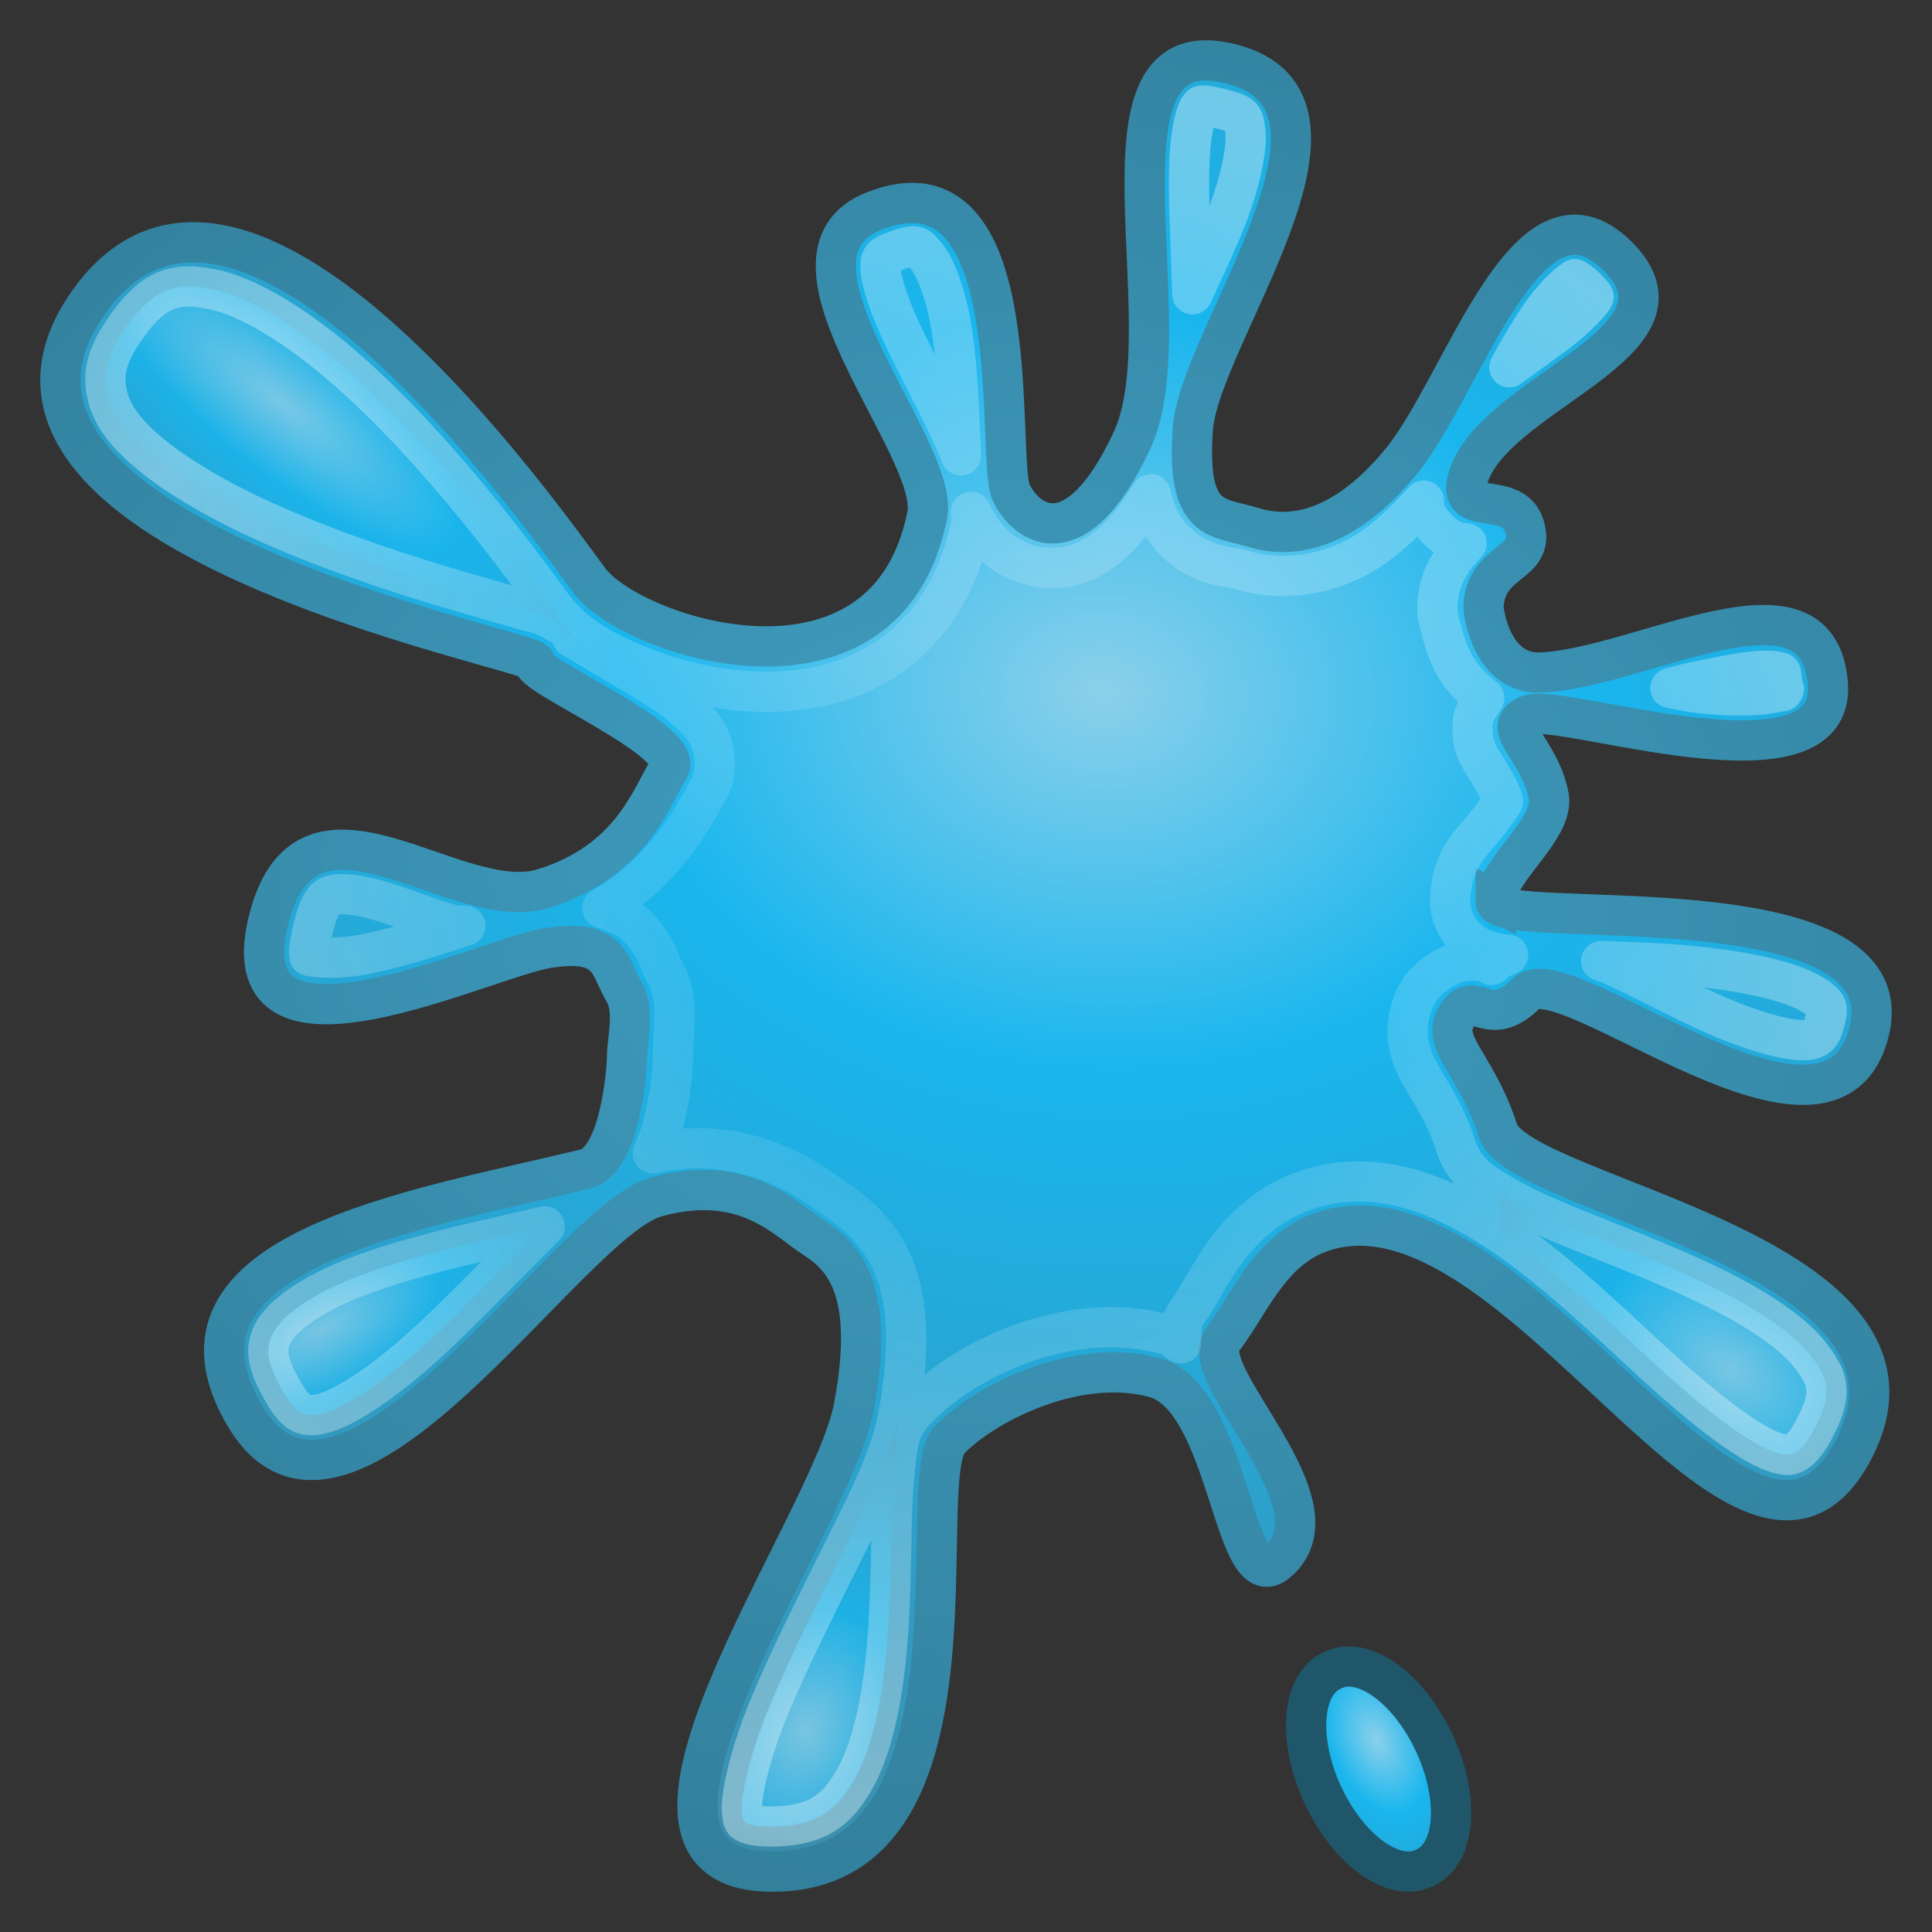 <?xml version="1.0" encoding="UTF-8" standalone="no"?>
<!-- Created with Inkscape (http://www.inkscape.org/) -->

<svg
   xmlns:dc="http://purl.org/dc/elements/1.1/"
   xmlns:cc="http://creativecommons.org/ns#"
   xmlns:rdf="http://www.w3.org/1999/02/22-rdf-syntax-ns#"
   xmlns:svg="http://www.w3.org/2000/svg"
   xmlns="http://www.w3.org/2000/svg"
   xmlns:xlink="http://www.w3.org/1999/xlink"
   xmlns:sodipodi="http://sodipodi.sourceforge.net/DTD/sodipodi-0.dtd"
   xmlns:inkscape="http://www.inkscape.org/namespaces/inkscape"
   id="svg3675"
   height="48"
   width="48"
   version="1.0"
   inkscape:version="0.48.4 r9939"
   sodipodi:docname="apport.svg"
   inkscape:export-filename="/home/vishnoo/Desktop/apport-48.png"
   inkscape:export-xdpi="90"
   inkscape:export-ydpi="90">
  <rect width="100%" height="100%" fill="#333333" stroke="none"/>
  <sodipodi:namedview
     pagecolor="#ffffff"
     bordercolor="#666666"
     borderopacity="1"
     objecttolerance="10"
     gridtolerance="10"
     guidetolerance="10"
     inkscape:pageopacity="0"
     inkscape:pageshadow="2"
     inkscape:window-width="1280"
     inkscape:window-height="776"
     id="namedview24"
     showgrid="false"
     inkscape:zoom="1"
     inkscape:cx="23.601305"
     inkscape:cy="26.419449"
     inkscape:window-x="0"
     inkscape:window-y="24"
     inkscape:window-maximized="1"
     inkscape:current-layer="layer3"
     inkscape:snap-global="true">
    <inkscape:grid
       type="xygrid"
       id="grid3008" />
  </sodipodi:namedview>
  <defs
     id="defs3677">
    <radialGradient
       fy="3.99"
       fx="24.756"
       r="20.397"
       gradientTransform="matrix(-3.142937e-8,2.059,-1.863,-2.8436097e-8,-16.046,-47.797)"
       cx="24.756"
       cy="3.99"
       gradientUnits="userSpaceOnUse"
       id="radialGradient3849">
      <stop
         offset="0"
         style="stop-color:#8bd0ea;stop-opacity:1"
         id="stop3851" />
      <stop
         offset=".262"
         style="stop-color:#19b6ee;stop-opacity:1"
         id="stop3853" />
      <stop
         offset="0.852"
         style="stop-color:#3b90af;stop-opacity:1"
         id="stop3855" />
      <stop
         offset="1"
         style="stop-color:#195870;stop-opacity:1"
         id="stop3857" />
    </radialGradient>
    <radialGradient
       inkscape:collect="always"
       xlink:href="#radialGradient3849"
       id="radialGradient3867-0"
       cx="35.589"
       cy="40.983"
       fx="35.589"
       fy="40.983"
       r="2.207"
       gradientTransform="matrix(3.308,0.143,-0.086,1.994,-78.535,-45.715)"
       gradientUnits="userSpaceOnUse" />
    <radialGradient
       id="radialGradient2410-3"
       gradientUnits="userSpaceOnUse"
       cy="3.99"
       cx="24.756"
       gradientTransform="matrix(-3.142937e-8,2.059,-1.863,-2.8436097e-8,-16.046,-47.797)"
       r="20.397"
       fx="24.756"
       fy="3.99">
      <stop
         id="stop2778-1"
         style="stop-color:#8bd0ea;stop-opacity:1"
         offset="0" />
      <stop
         id="stop2780-4"
         style="stop-color:#19b6ee;stop-opacity:1"
         offset=".262" />
      <stop
         id="stop2782-8"
         style="stop-color:#3b90af;stop-opacity:1"
         offset="0.81" />
      <stop
         id="stop2784-8"
         style="stop-color:#195870;stop-opacity:1"
         offset="1" />
    </radialGradient>
    <linearGradient
       inkscape:collect="always"
       xlink:href="#linearGradient2412-9"
       id="linearGradient3857-3"
       x1="34.022"
       y1="41.681"
       x2="45.27"
       y2="44.261"
       gradientUnits="userSpaceOnUse" />
    <linearGradient
       id="linearGradient2412-9"
       y2="3.082"
       gradientUnits="userSpaceOnUse"
       x2="18.379"
       gradientTransform="matrix(0.958,0,0,0.958,-46.481,-0.823)"
       y1="44.98"
       x1="18.379">
      <stop
         offset="0"
         style="stop-color:#409fc2;stop-opacity:1;"
         id="stop3839-7" />
      <stop
         id="stop2790-7"
         style="stop-color:#1f566a;stop-opacity:1;"
         offset="1" />
    </linearGradient>
    <linearGradient
       id="linearGradient2407-9"
       y2="9.726"
       gradientUnits="userSpaceOnUse"
       x2="62.674"
       gradientTransform="matrix(2.115,0,0,2.115,-155.059,29.606)"
       y1="-15.33"
       x1="62.674">
      <stop
         offset="0"
         style="stop-color:#ffffff;stop-opacity:0;"
         id="stop3800" />
      <stop
         id="stop4877-7"
         style="stop-color:#ffffff;stop-opacity:1;"
         offset="1" />
    </linearGradient>
    <radialGradient
       r="23"
       fy="22.402"
       fx="24.03"
       cy="22.402"
       cx="24.03"
       gradientTransform="matrix(3.261,0.261,-0.205,2.566,-48.76,-41.756)"
       gradientUnits="userSpaceOnUse"
       id="radialGradient3919"
       xlink:href="#linearGradient2412-9"
       inkscape:collect="always" />
    <radialGradient
       inkscape:collect="always"
       xlink:href="#radialGradient2410-3"
       id="radialGradient4016"
       gradientUnits="userSpaceOnUse"
       gradientTransform="matrix(1.983,0.117,-0.092,1.563,-23.7,-10.69)"
       cx="26.513"
       cy="15.854"
       fx="26.513"
       fy="15.854"
       r="23" />
    <radialGradient
       inkscape:collect="always"
       xlink:href="#linearGradient2407-9"
       id="radialGradient3798"
       cx="24.002"
       cy="24.001"
       fx="24.002"
       fy="24.001"
       r="21.883"
       gradientTransform="matrix(1.097,-2.7198982e-5,2.4795997e-5,1,-2.321,0.006)"
       gradientUnits="userSpaceOnUse"
       spreadMethod="reflect" />
    <radialGradient
       inkscape:collect="always"
       xlink:href="#radialGradient2410-3"
       id="radialGradient3817"
       cx="7"
       cy="9.546"
       fx="7"
       fy="9.546"
       r="6.362"
       gradientTransform="matrix(2.554,2.043,-0.629,0.786,-4.875,-11.804)"
       gradientUnits="userSpaceOnUse" />
    <radialGradient
       inkscape:collect="always"
       xlink:href="#radialGradient2410-3"
       id="radialGradient3825"
       cx="20.509"
       cy="41.278"
       fx="20.509"
       fy="41.278"
       r="2.692"
       gradientTransform="matrix(2.94,1.069,-1.486,4.087,21.051,-147.627)"
       gradientUnits="userSpaceOnUse" />
    <radialGradient
       inkscape:collect="always"
       xlink:href="#radialGradient2410-3"
       id="radialGradient3837"
       cx="42.473"
       cy="33.453"
       fx="42.473"
       fy="33.453"
       r="4.581"
       gradientTransform="matrix(-2.401,-1.746,1.143,-1.572,106.733,160.768)"
       gradientUnits="userSpaceOnUse" />
    <radialGradient
       inkscape:collect="always"
       xlink:href="#radialGradient2410-3"
       id="radialGradient3847"
       cx="8"
       cy="33.071"
       fx="8"
       fy="33.071"
       r="3.932"
       gradientTransform="matrix(2.797,-1.526,0.731,1.34,-38.543,0.907)"
       gradientUnits="userSpaceOnUse" />
  </defs>
  <g
     inkscape:groupmode="layer"
     id="layer3"
     inkscape:label="plain"
     style="display:inline">
    <g
       id="g3016">
      <path
         sodipodi:nodetypes="zzzzzzszszzzzzzzszazzzzzzzsszzzzaszssssszsz"
         inkscape:connector-curvature="0"
         id="path4007"
         d="m 37.16,22.394 c 0,0.766 10.224,-0.568 9.278,3.235 -0.946,3.804 -7.57,-1.902 -8.517,-0.951 -0.946,0.951 -1.276,-0.146 -1.72,0.547 -0.444,0.692 0.48,1.191 1.013,2.864 0.533,1.672 11.467,3.051 8.81,7.979 -2.657,4.929 -8.307,-6.969 -13.108,-5.489 -1.367,0.421 -1.856,1.819 -2.543,2.702 -0.687,0.882 3.063,4.104 1.353,5.532 -1.098,0.917 -1.17,-4.07 -3.039,-4.586 -1.869,-0.516 -4.144,0.584 -5.091,1.535 -0.946,0.951 1.099,10.504 -4.209,10.734 -5.308,0.23 1.26,-8.529 1.827,-11.542 0.567,-3.013 -0.323,-3.769 -1.012,-4.216 -0.689,-0.446 -1.707,-1.61 -3.904,-0.998 -2.197,0.612 -7.745,9.571 -10.202,5.454 -2.457,-4.117 4.227,-5.124 8.445,-6.149 0.857,-0.208 1.039,-2.433 1.039,-2.814 0,-0.381 0.203,-1.138 -0.072,-1.59 -0.38,-0.624 -0.306,-1.342 -1.896,-1.088 -1.591,0.254 -7.875,3.356 -6.961,-0.601 0.914,-3.957 4.634,-0.197 6.842,-0.874 2.208,-0.678 2.684,-2.287 3.128,-2.979 0.444,-0.692 -3.591,-2.392 -3.335,-2.65 0.257,-0.258 -14.966,-3.072 -11.181,-8.799 3.785,-5.727 11.473,5.356 12.54,6.777 1.067,1.421 7.374,3.469 8.391,-1.625 0.333,-1.667 -4.178,-6.444 -1.31,-7.562 3.892,-1.517 2.997,6.163 3.397,6.998 0.4,0.835 1.638,1.619 2.998,-1.288 1.36,-2.907 -1.329,-10.317 2.456,-9.366 3.785,0.951 -0.792,6.765 -0.944,9.093 -0.152,2.328 0.601,2.149 1.51,2.428 1.28,0.393 2.555,-0.281 3.668,-1.641 1.566,-1.913 3.122,-7.312 5.363,-5.115 2.241,2.197 -3.263,3.432 -3.731,5.64 -0.187,0.881 1.267,0.13 1.459,1.204 0.151,0.841 -0.958,0.723 -1.044,1.839 -0.015,0.197 0.219,1.724 1.416,1.677 2.492,-0.099 6.907,-2.778 7.138,0.281 0.213,2.824 -6.617,0.472 -7.412,0.77 -0.795,0.298 0.245,0.815 0.477,2.02 0.156,0.813 -1.315,1.849 -1.315,2.615 z"
         style="fill:url(#radialGradient4016);fill-opacity:1;stroke:url(#radialGradient3919);stroke-width:1;stroke-opacity:1;display:inline" />
      <path
         sodipodi:nodetypes="ssssssscccccss"
         inkscape:connector-curvature="0"
         id="path3807"
         d="M 5.281,7.188 C 4.352,7 3.79,7.133 3.031,8.281 2.665,8.836 2.595,9.212 2.625,9.562 c 0.03,0.35 0.159,0.715 0.5,1.125 0.682,0.82 2.112,1.685 3.688,2.375 1.575,0.69 3.281,1.243 4.594,1.625 0.656,0.191 1.222,0.351 1.625,0.469 0.201,0.059 0.375,0.098 0.531,0.156 0.078,0.029 0.126,0.061 0.281,0.156 0.078,0.048 0.196,0.068 0.375,0.344 0.005,0.003 -0.005,0.028 0,0.031 -0.288,-0.064 -0.295,-0.512 -0.469,-0.75 C 13.154,14.3 11.042,11.322 8.656,9.219 7.463,8.167 6.211,7.375 5.281,7.188 z"
         style="fill:url(#radialGradient3817);fill-opacity:1;stroke:none;display:inline;opacity:0.8" />
      <path
         sodipodi:nodetypes="cssccsssscc"
         inkscape:connector-curvature="0"
         style="fill:url(#radialGradient3825);fill-opacity:1;stroke:none;display:inline;opacity:0.8"
         d="m 22.312,35.188 c -0.196,1.043 -0.754,2.121 -1.375,3.375 -0.621,1.254 -1.313,2.61 -1.812,3.812 -0.5,1.202 -0.744,2.294 -0.688,2.688 0.028,0.197 0.042,0.183 0.094,0.219 0.052,0.035 0.266,0.116 0.781,0.094 0.989,-0.043 1.448,-0.387 1.875,-1.094 0.427,-0.707 0.685,-1.81 0.812,-3 0.128,-1.19 0.131,-2.443 0.156,-3.5 0.013,-0.528 0.038,-1.004 0.094,-1.438 z"
         id="path3805" />
      <path
         sodipodi:nodetypes="csscsssscc"
         inkscape:connector-curvature="0"
         style="opacity:0.8;fill:url(#radialGradient3837);stroke:none;stroke-linejoin:round;stroke-opacity:1;display:inline;fill-opacity:1"
         d="m 37.219,30.594 c 1.375,0.913 2.65,2.145 3.812,3.219 1.163,1.073 2.276,1.951 2.938,2.219 0.331,0.134 0.467,0.128 0.562,0.094 0.096,-0.034 0.283,-0.133 0.531,-0.594 0.502,-0.932 0.364,-1.287 -0.094,-1.875 -0.458,-0.588 -1.457,-1.229 -2.625,-1.781 -1.168,-0.552 -2.495,-1.043 -3.594,-1.5 -0.55,-0.229 -1.033,-0.457 -1.469,-0.719 z"
         id="path3829" />
      <path
         sodipodi:nodetypes="cssscsssc"
         inkscape:connector-curvature="0"
         style="opacity:0.8;fill:url(#radialGradient3847);stroke:none;stroke-linejoin:round;stroke-opacity:1;display:inline;fill-opacity:1"
         d="m 13.531,30.469 c -1.862,0.433 -3.907,0.863 -5.25,1.5 -0.831,0.394 -1.332,0.822 -1.5,1.156 -0.168,0.334 -0.209,0.679 0.281,1.5 0.214,0.359 0.35,0.455 0.469,0.5 0.118,0.045 0.277,0.054 0.562,-0.031 0.572,-0.171 1.53,-0.832 2.469,-1.688 0.939,-0.856 1.888,-1.866 2.781,-2.75 0.068,-0.067 0.122,-0.122 0.188,-0.188 z"
         id="path3839" />
      <path
         inkscape:href="#path3004-3"
         d="m 29.844,2.625 c -0.018,0.007 -0.123,0.078 -0.219,0.625 -0.096,0.547 -0.1,1.374 -0.062,2.312 0.022,0.553 0.034,1.163 0.062,1.75 C 29.942,6.61 30.29,5.904 30.531,5.25 30.849,4.389 30.989,3.615 30.938,3.25 30.886,2.885 30.915,2.847 30.281,2.688 29.94,2.602 29.843,2.625 29.844,2.625 z M 22.125,6.281 c -0.187,0.073 -0.207,0.138 -0.219,0.156 -0.011,0.018 -0.035,0.061 -0.031,0.219 0.007,0.316 0.222,0.967 0.562,1.688 0.34,0.721 0.768,1.495 1.125,2.25 0.114,0.24 0.212,0.482 0.312,0.719 -0.011,-0.223 -0.021,-0.434 -0.031,-0.688 C 23.81,9.817 23.766,8.886 23.625,8.062 23.484,7.239 23.208,6.574 23,6.344 22.792,6.114 22.814,6.013 22.125,6.281 z m 17,0.656 c -0.008,-0.002 0.032,0.001 -0.031,0.031 -0.127,0.06 -0.518,0.411 -0.906,1 C 37.975,8.292 37.713,8.733 37.5,9.125 37.901,8.831 38.319,8.533 38.656,8.281 39.194,7.88 39.549,7.473 39.594,7.375 39.591,7.367 39.571,7.318 39.406,7.156 39.231,6.985 39.133,6.939 39.125,6.938 z M 5.281,7.188 C 4.352,7 3.79,7.133 3.031,8.281 2.665,8.836 2.595,9.212 2.625,9.562 c 0.03,0.35 0.159,0.715 0.5,1.125 0.682,0.82 2.112,1.685 3.688,2.375 1.575,0.69 3.281,1.243 4.594,1.625 0.656,0.191 1.222,0.351 1.625,0.469 0.201,0.059 0.375,0.098 0.531,0.156 0.078,0.029 0.126,0.061 0.281,0.156 0.078,0.048 0.196,0.068 0.375,0.344 0.005,0.003 -0.005,0.028 0,0.031 0.045,0.031 0.055,0.019 0.125,0.062 0.297,0.183 0.771,0.467 1.25,0.75 0.479,0.283 0.96,0.56 1.375,0.906 0.207,0.173 0.411,0.35 0.594,0.656 0.183,0.306 0.32,0.97 0,1.469 -0.18,0.281 -0.882,1.868 -2.594,2.875 0.315,0.103 0.636,0.225 0.844,0.438 0.525,0.536 0.588,0.95 0.656,1.062 0.333,0.547 0.296,1.061 0.281,1.438 -0.014,0.377 -0.031,0.706 -0.031,0.719 0,0.392 -0.061,0.999 -0.25,1.75 -0.056,0.222 -0.16,0.459 -0.25,0.688 2.504,-0.575 4.22,0.934 4.562,1.156 0.399,0.258 1.089,0.792 1.438,1.688 0.349,0.895 0.4,2.058 0.094,3.688 -0.196,1.043 -0.754,2.121 -1.375,3.375 -0.621,1.254 -1.313,2.61 -1.812,3.812 -0.5,1.202 -0.744,2.294 -0.688,2.688 0.028,0.197 0.042,0.183 0.094,0.219 0.052,0.035 0.266,0.116 0.781,0.094 0.989,-0.043 1.448,-0.387 1.875,-1.094 0.427,-0.707 0.685,-1.81 0.812,-3 0.128,-1.19 0.131,-2.443 0.156,-3.5 0.013,-0.528 0.038,-1.004 0.094,-1.438 0.056,-0.434 0.044,-0.853 0.562,-1.375 0.638,-0.641 1.521,-1.211 2.594,-1.594 1.073,-0.382 2.32,-0.561 3.562,-0.219 0.154,0.042 0.242,0.153 0.375,0.219 0.023,-0.271 -0.044,-0.524 0.156,-0.781 0.493,-0.634 1.108,-2.46 3.062,-3.062 1.661,-0.512 3.281,0.15 4.656,1.062 1.375,0.913 2.65,2.145 3.812,3.219 1.163,1.073 2.276,1.951 2.938,2.219 0.331,0.134 0.467,0.128 0.562,0.094 0.096,-0.034 0.283,-0.133 0.531,-0.594 0.502,-0.932 0.364,-1.287 -0.094,-1.875 C 44.511,33.068 43.512,32.427 42.344,31.875 41.176,31.323 39.849,30.832 38.75,30.375 38.2,30.146 37.717,29.918 37.281,29.656 36.846,29.395 36.384,29.152 36.156,28.438 35.938,27.751 35.655,27.324 35.375,26.844 35.235,26.603 35.081,26.341 35,25.938 c -0.081,-0.403 0.009,-0.936 0.25,-1.312 0.218,-0.34 0.72,-0.715 1.188,-0.75 0.408,-0.03 0.537,0.057 0.625,0.094 -0.01,0.005 -0.029,0.029 0.062,-0.062 0.112,-0.113 0.225,-0.122 0.344,-0.188 -0.018,-0.003 -0.044,0.003 -0.062,0 -0.187,-0.03 -0.352,-0.049 -0.594,-0.156 -0.121,-0.054 -0.27,-0.139 -0.438,-0.312 -0.168,-0.174 -0.344,-0.509 -0.344,-0.844 0,-1.096 0.605,-1.53 0.938,-1.969 0.166,-0.22 0.319,-0.423 0.375,-0.531 C 37.268,19.615 37.096,19.376 36.875,19 36.754,18.794 36.531,18.517 36.594,17.906 36.615,17.701 36.758,17.526 36.875,17.344 36.539,17.087 36.275,16.787 36.125,16.5 35.963,16.191 35.87,15.901 35.812,15.656 35.755,15.411 35.688,15.338 35.719,14.938 35.771,14.266 36.129,13.827 36.438,13.5 36.293,13.471 36.227,13.512 36,13.375 c -0.227,-0.137 -0.515,-0.429 -0.625,-0.75 -0.025,-0.071 0.013,-0.119 0,-0.188 -0.56,0.622 -1.141,1.174 -1.844,1.5 -0.822,0.381 -1.782,0.497 -2.688,0.219 -0.297,-0.091 -0.964,-0.055 -1.625,-0.688 -0.331,-0.316 -0.52,-0.714 -0.625,-1.188 -0.616,1 -1.3,1.697 -2.188,1.812 -0.574,0.075 -1.124,-0.097 -1.5,-0.375 -0.376,-0.278 -0.613,-0.648 -0.781,-1 -0.008,0.11 0.024,0.195 0,0.312 -0.3,1.504 -1.065,2.644 -2.062,3.312 -0.998,0.668 -2.137,0.875 -3.219,0.844 -1.082,-0.031 -2.128,-0.296 -3,-0.656 C 14.972,16.171 14.256,15.767 13.75,15.094 13.154,14.3 11.042,11.322 8.656,9.219 7.463,8.167 6.211,7.375 5.281,7.188 z m 38.875,9.5 c -0.116,-0.042 -0.611,-0.039 -1.25,0.094 -0.39,0.081 -0.952,0.176 -1.406,0.312 0.245,0.038 0.48,0.098 0.719,0.125 0.828,0.094 1.601,0.066 1.938,-0.031 0.168,-0.048 0.178,-0.089 0.156,-0.062 -0.022,0.026 -0.021,0.105 -0.031,-0.031 -0.037,-0.487 -0.009,-0.364 -0.125,-0.406 z M 8.219,22.25 C 8.092,22.303 7.932,22.398 7.75,23.188 7.668,23.541 7.676,23.701 7.688,23.75 7.75,23.774 8.288,23.85 9,23.719 c 0.729,-0.135 1.586,-0.397 2.375,-0.656 0.073,-0.024 0.117,-0.039 0.188,-0.062 -0.077,-0.021 -0.175,0.022 -0.25,0 -0.752,-0.218 -1.432,-0.501 -2,-0.656 C 8.745,22.189 8.346,22.197 8.219,22.25 z m 31.562,1.625 c 0.061,0.026 0.125,0.035 0.188,0.062 0.833,0.368 1.762,0.89 2.656,1.281 0.894,0.391 1.75,0.634 2.188,0.625 0.219,-0.005 0.298,-0.058 0.344,-0.094 0.046,-0.035 0.114,-0.111 0.188,-0.406 0.063,-0.254 0.044,-0.299 0,-0.375 C 45.3,24.892 45.162,24.771 44.875,24.625 44.3,24.333 43.192,24.111 42.031,24 c -0.781,-0.075 -1.509,-0.098 -2.25,-0.125 z m -26.25,6.594 c -1.862,0.433 -3.907,0.863 -5.25,1.5 -0.831,0.394 -1.332,0.822 -1.5,1.156 -0.168,0.334 -0.209,0.679 0.281,1.5 0.214,0.359 0.35,0.455 0.469,0.5 0.118,0.045 0.277,0.054 0.562,-0.031 0.572,-0.171 1.53,-0.832 2.469,-1.688 0.939,-0.856 1.888,-1.866 2.781,-2.75 0.068,-0.067 0.122,-0.122 0.188,-0.188 z"
         id="path4009"
         style="opacity:0.36;fill:none;stroke:url(#radialGradient3798);stroke-opacity:1;display:inline;stroke-linejoin:round"
         xlink:href="#path3004-3"
         inkscape:original="M 29.4375 1.59375 C 27.397809 2.4147366 29.31473 8.3937087 28.125 10.9375 C 26.765309 13.844691 25.525468 13.085187 25.125 12.25 C 24.724533 11.414812 25.610531 3.7330179 21.71875 5.25 C 18.850964 6.3678382 23.364164 11.145784 23.03125 12.8125 C 22.013784 17.906388 15.723684 15.858053 14.65625 14.4375 C 13.588817 13.016947 5.87896 1.9290856 2.09375 7.65625 C -1.691459 13.383415 13.53813 16.179364 13.28125 16.4375 C 13.024378 16.695633 17.069055 18.401327 16.625 19.09375 C 16.180949 19.786173 15.707785 21.384664 13.5 22.0625 C 11.292215 22.740334 7.569816 18.980661 6.65625 22.9375 C 5.742684 26.894338 12.034452 23.816776 13.625 23.5625 C 15.215545 23.308227 15.120255 24.032222 15.5 24.65625 C 15.775505 25.10896 15.59375 25.837678 15.59375 26.21875 C 15.59375 26.599823 15.387848 28.823102 14.53125 29.03125 C 10.313094 30.056232 3.636693 31.07081 6.09375 35.1875 C 8.550808 39.304191 14.115373 30.36204 16.3125 29.75 C 18.509627 29.137961 19.498467 30.303764 20.1875 30.75 C 20.876534 31.196236 21.78573 31.955629 21.21875 34.96875 C 20.651772 37.981872 14.06718 46.729515 19.375 46.5 C 24.682821 46.270484 22.647447 36.700958 23.59375 35.75 C 24.540052 34.799042 26.818326 33.703186 28.6875 34.21875 C 30.556673 34.734315 30.620828 39.729624 31.71875 38.8125 C 33.428152 37.384589 29.688399 34.163466 30.375 33.28125 C 31.061602 32.399035 31.539336 31.014975 32.90625 30.59375 C 37.707458 29.114222 43.374182 40.99142 46.03125 36.0625 C 48.68832 31.13358 37.751663 29.76615 37.21875 28.09375 C 36.685836 26.421351 35.743448 25.911174 36.1875 25.21875 C 36.631551 24.526328 36.959948 25.638457 37.90625 24.6875 C 38.852552 23.736544 45.491198 29.42883 46.4375 25.625 C 47.383802 21.821172 37.15625 23.172665 37.15625 22.40625 C 37.15625 21.639838 38.624761 20.594464 38.46875 19.78125 C 38.237608 18.576413 37.205178 18.04814 38 17.75 C 38.794822 17.45186 45.619045 19.823688 45.40625 17 C 45.175715 13.940904 40.773712 16.6194 38.28125 16.71875 C 37.084033 16.76647 36.82854 15.227935 36.84375 15.03125 C 36.930083 13.91541 38.056836 14.028468 37.90625 13.1875 C 37.714063 12.114215 36.25086 12.881105 36.4375 12 C 36.905222 9.7919448 42.428021 8.540973 40.1875 6.34375 C 37.946979 4.1465269 36.378317 9.5561508 34.8125 11.46875 C 33.699723 12.827971 32.436064 13.487055 31.15625 13.09375 C 30.248158 12.814681 29.472739 13.015548 29.625 10.6875 C 29.777261 8.3594529 34.34771 2.544707 30.5625 1.59375 C 30.089349 1.4748804 29.728884 1.4764662 29.4375 1.59375 z "
         inkscape:radius="-1.1161481"
         sodipodi:type="inkscape:offset" />
      <path
         transform="matrix(0.421,0.907,-0.907,0.421,56.459,-6.42)"
         d="m 39.048,41.354 a 2.707,1.499 0 1 1 -5.413,0 2.707,1.499 0 1 1 5.413,0 z"
         sodipodi:ry="1.498988"
         sodipodi:rx="2.7065697"
         sodipodi:cy="41.353657"
         sodipodi:cx="36.341465"
         id="path4011"
         style="fill:url(#radialGradient3867-0);fill-opacity:1;stroke:url(#linearGradient3857-3);stroke-width:1;stroke-linecap:round;stroke-linejoin:round;stroke-miterlimit:4;stroke-opacity:1;stroke-dasharray:none;display:inline"
         sodipodi:type="arc" />
      <path
         sodipodi:nodetypes="csscssscsccssccssscsscscscccccccscsscscccssccsccssssc"
         inkscape:connector-curvature="0"
         id="path3802"
         d="M 29.844,2.625 C 29.825,2.632 29.721,2.703 29.625,3.25 29.529,3.797 29.525,4.624 29.562,5.562 29.584,6.116 29.596,6.725 29.625,7.312 29.942,6.61 30.29,5.904 30.531,5.25 30.849,4.389 30.989,3.615 30.938,3.25 30.886,2.885 30.915,2.847 30.281,2.688 29.94,2.602 29.843,2.625 29.844,2.625 z M 22.125,6.281 C 21.938,6.354 21.918,6.42 21.906,6.438 21.895,6.455 21.871,6.498 21.875,6.656 c 0.007,0.316 0.222,0.967 0.562,1.688 0.34,0.721 0.768,1.495 1.125,2.25 0.114,0.24 0.212,0.482 0.312,0.719 C 23.864,11.09 23.854,10.879 23.844,10.625 23.81,9.817 23.766,8.886 23.625,8.062 23.484,7.239 23.208,6.574 23,6.344 22.792,6.114 22.814,6.013 22.125,6.281 z m 17,0.656 c -0.008,-0.002 0.032,0.001 -0.031,0.031 -0.127,0.06 -0.518,0.411 -0.906,1 C 37.975,8.292 37.713,8.733 37.5,9.125 37.901,8.831 38.319,8.533 38.656,8.281 39.194,7.88 39.549,7.473 39.594,7.375 39.591,7.367 39.571,7.318 39.406,7.156 39.231,6.985 39.133,6.939 39.125,6.938 z m 5.031,9.75 c -0.116,-0.042 -0.611,-0.039 -1.25,0.094 -0.39,0.081 -0.952,0.176 -1.406,0.312 0.245,0.038 0.48,0.098 0.719,0.125 0.828,0.094 1.601,0.066 1.938,-0.031 0.168,-0.048 0.178,-0.089 0.156,-0.062 -0.022,0.026 -0.021,0.105 -0.031,-0.031 -0.037,-0.487 -0.009,-0.364 -0.125,-0.406 z M 8.219,22.25 C 8.092,22.303 7.932,22.398 7.75,23.188 7.668,23.541 7.676,23.701 7.688,23.75 7.75,23.774 8.288,23.85 9,23.719 9.729,23.584 10.586,23.322 11.375,23.062 11.448,23.039 11.492,23.024 11.562,23 c -0.077,-0.021 -0.175,0.022 -0.25,0 -0.752,-0.218 -1.432,-0.501 -2,-0.656 C 8.745,22.189 8.346,22.197 8.219,22.25 z m 31.562,1.625 c 0.061,0.026 0.125,0.035 0.188,0.062 0.833,0.368 1.762,0.89 2.656,1.281 0.894,0.391 1.75,0.634 2.188,0.625 0.219,-0.005 0.298,-0.058 0.344,-0.094 0.046,-0.035 0.114,-0.111 0.188,-0.406 0.063,-0.254 0.044,-0.299 0,-0.375 C 45.3,24.892 45.162,24.771 44.875,24.625 44.3,24.333 43.192,24.111 42.031,24 c -0.781,-0.075 -1.509,-0.098 -2.25,-0.125 z"
         style="opacity:0.24;fill:none;stroke:url(#radialGradient3798);stroke-linejoin:round;stroke-opacity:1;display:inline" />
    </g>
  </g>
</svg>
